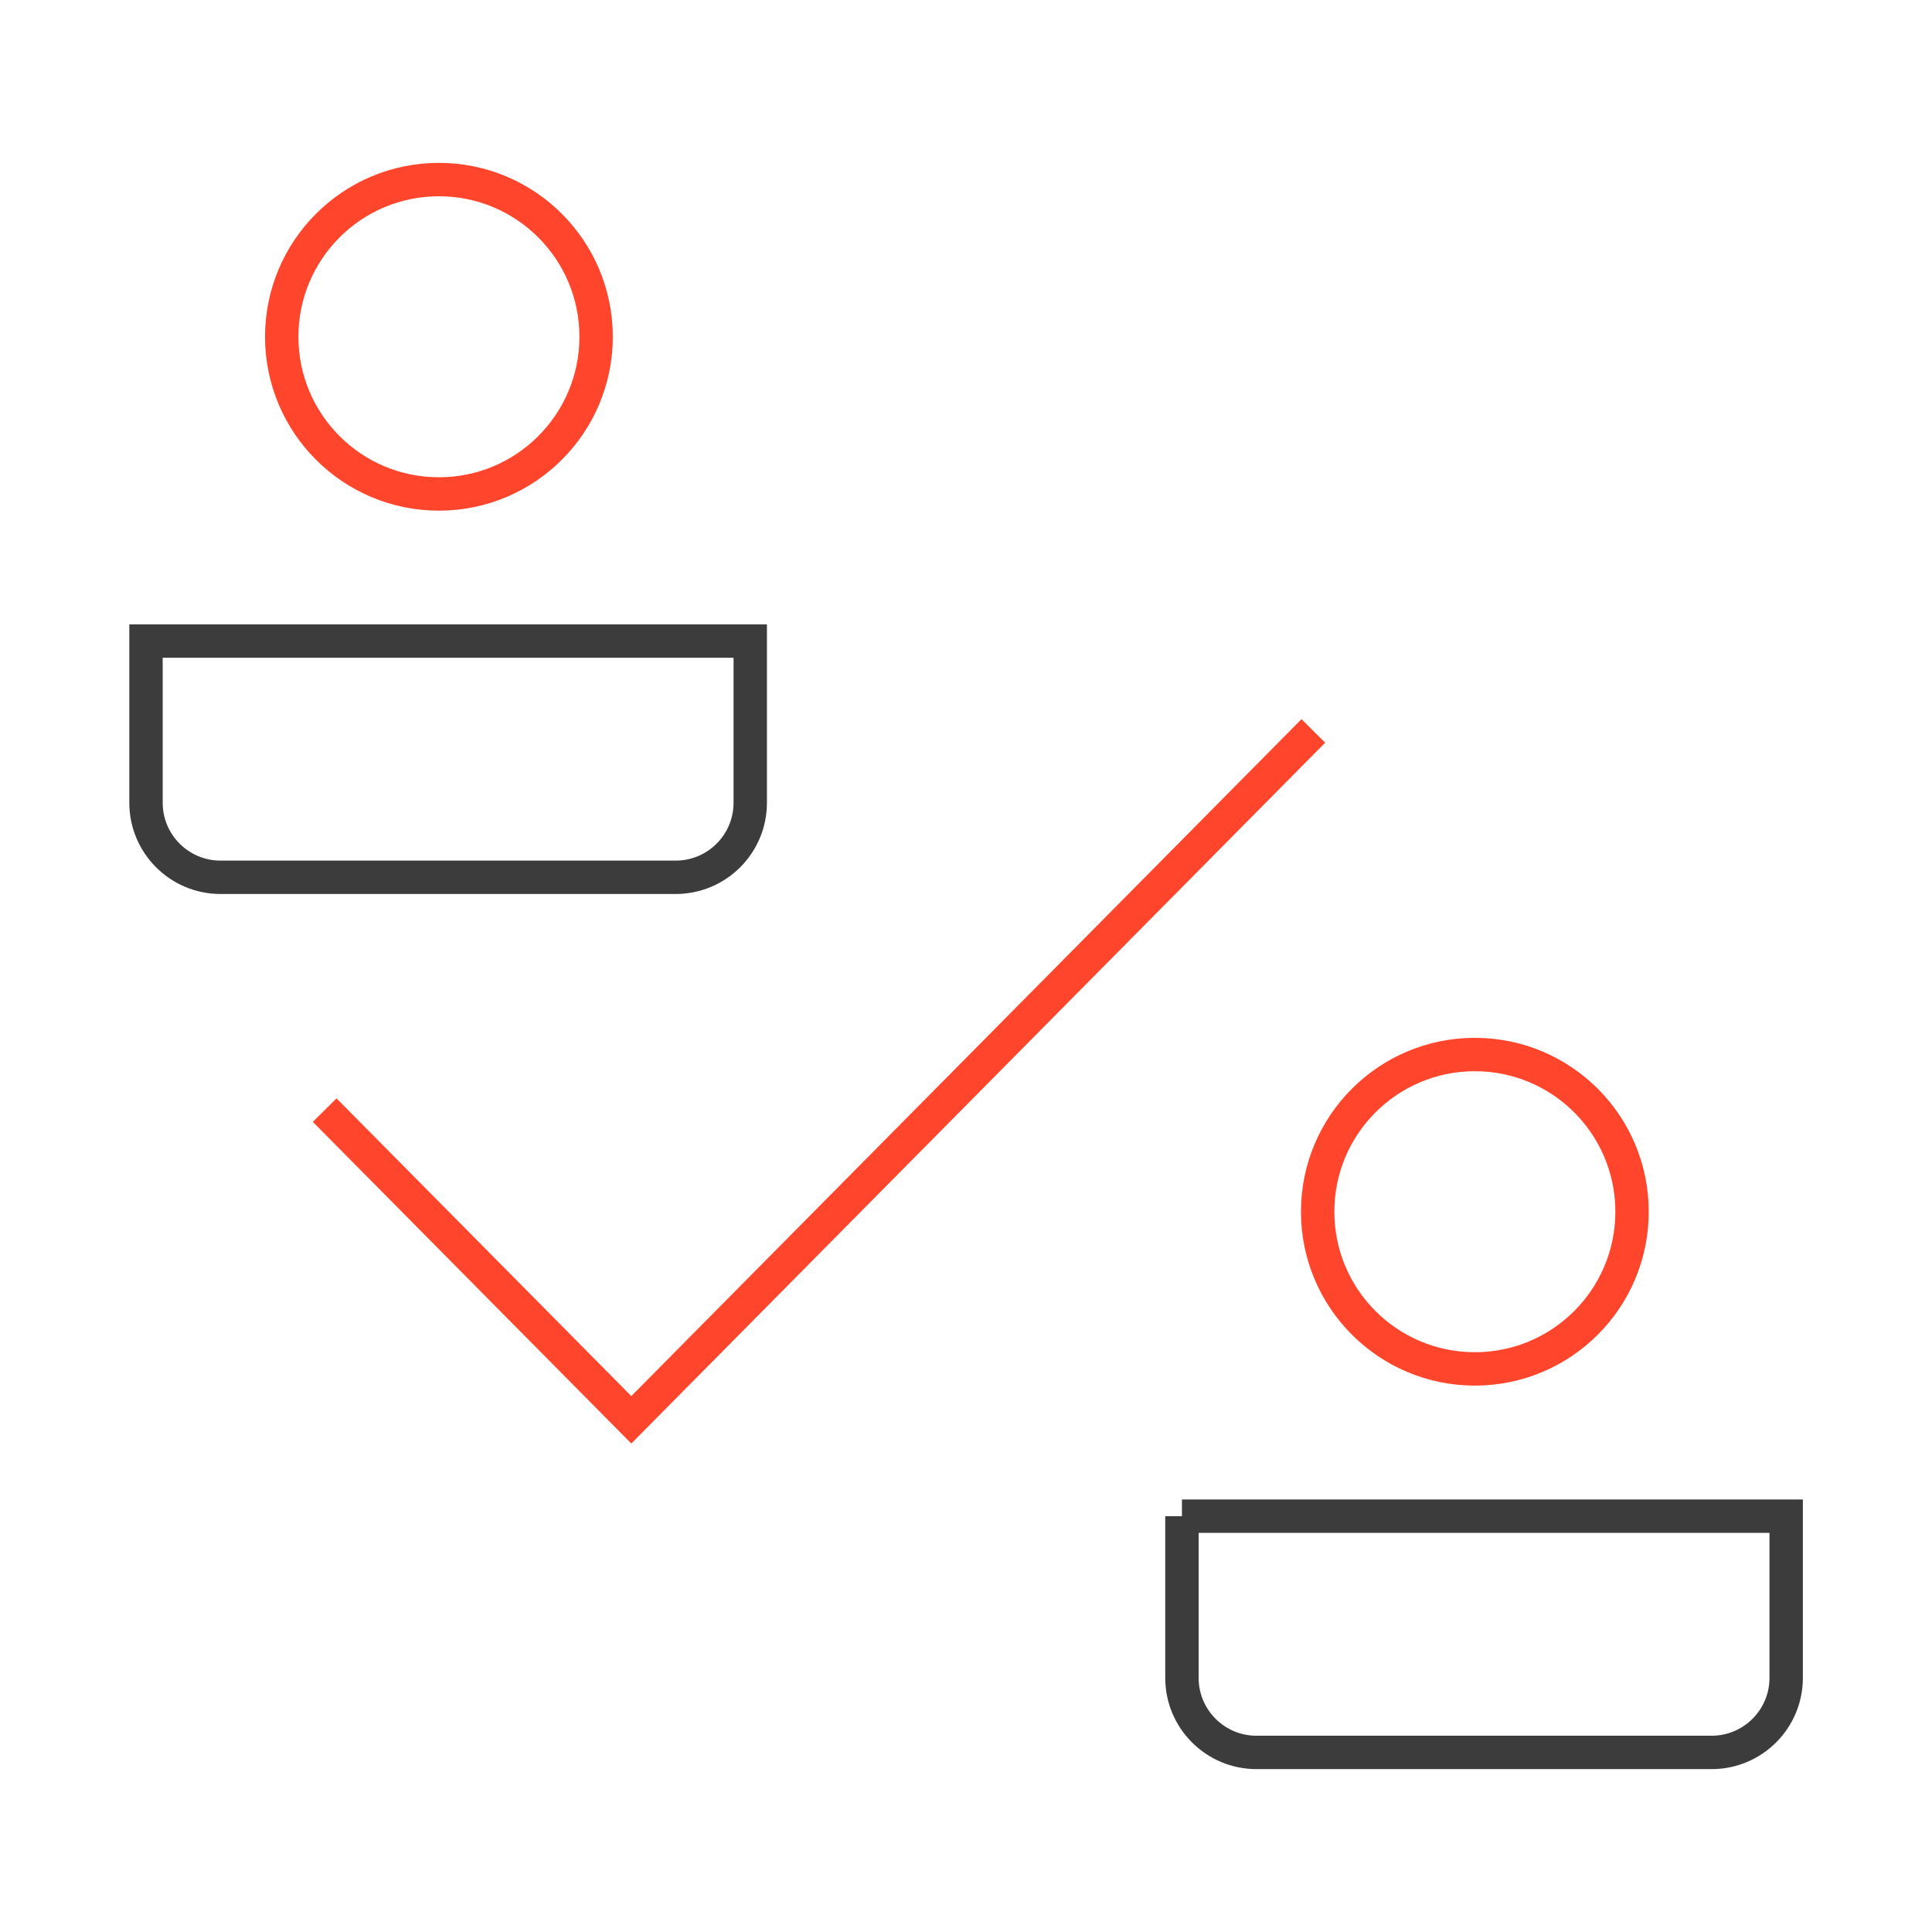 <?xml version="1.0" encoding="UTF-8"?>
<svg id="Icons" xmlns="http://www.w3.org/2000/svg" viewBox="0 0 107.05 107.05">
  <defs>
    <style>
      .cls-1 {
        stroke: #3d3c3c;
      }

      .cls-1, .cls-2 {
        fill: none;
        stroke-miterlimit: 10;
        stroke-width: 1.85px;
      }

      .cls-2 {
        stroke: #ff462d;
      }
    </style>
  </defs>
  <g>
    <path class="cls-1" d="m8.09,35.52h33.48v8.96c0,2.28-1.85,4.13-4.13,4.13H12.22c-2.28,0-4.13-1.85-4.13-4.13v-8.96h0Z"/>
    <circle class="cls-2" cx="24.32" cy="18.66" r="8.71"/>
  </g>
  <polyline class="cls-2" points="17.99 61.51 34.98 78.67 72.77 40.5"/>
  <g>
    <path class="cls-1" d="m65.49,84.01h33.48v8.96c0,2.28-1.85,4.13-4.13,4.13h-25.22c-2.28,0-4.13-1.85-4.13-4.13v-8.96h0Z"/>
    <circle class="cls-2" cx="81.72" cy="67.14" r="8.71"/>
  </g>
</svg>